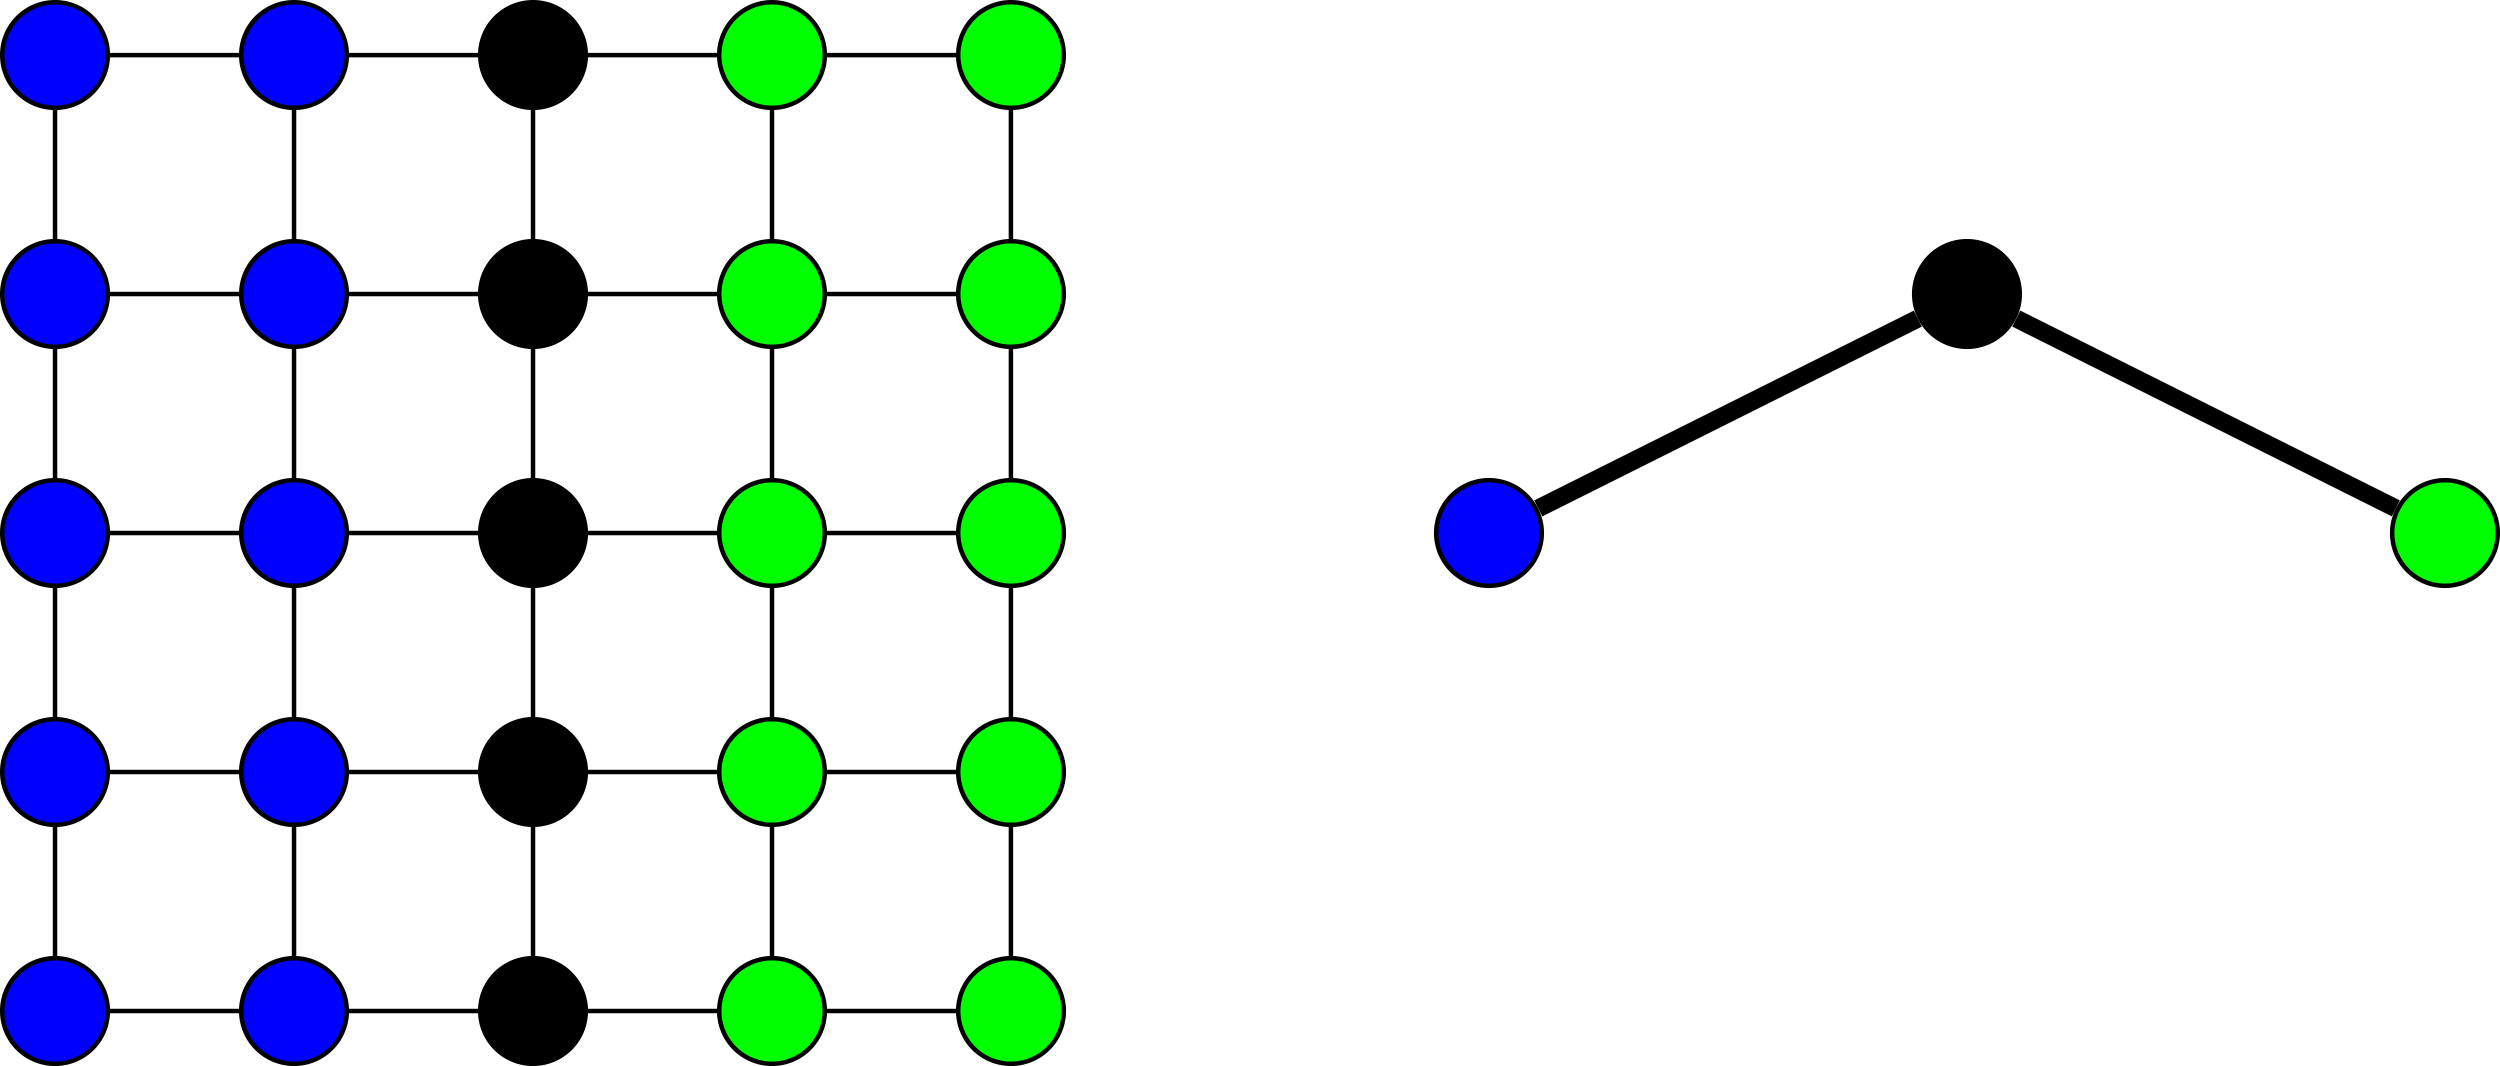 <svg xmlns="http://www.w3.org/2000/svg" width="296.519" height="126.44" viewBox="-72 -72 222.389 94.83"><g stroke-width=".4" stroke="#000" stroke-miterlimit="10"><path d="M-67.104 17.935h85.039m-85.04-21.26h85.04m-85.04-21.26h85.04m-85.04-21.26h85.04m-85.04-21.252h85.04m-85.04 85.032v-85.04m21.26 85.04v-85.04m21.26 85.04v-85.04m21.26 85.04v-85.04m21.252 85.04v-85.04m.008 0" fill="none" stroke-width=".399"/><path d="M-62.408 17.935a4.696 4.696 0 10-9.393 0 4.696 4.696 0 009.393 0zm0-21.26a4.696 4.696 0 10-9.393 0 4.696 4.696 0 009.393 0zm0-21.26a4.696 4.696 0 10-9.393 0 4.696 4.696 0 009.393 0zm0-21.26a4.696 4.696 0 10-9.393 0 4.696 4.696 0 009.393 0zm0-21.259a4.696 4.696 0 10-9.393 0 4.696 4.696 0 009.393 0zm21.26 85.039a4.696 4.696 0 10-9.393 0 4.696 4.696 0 009.393 0zm0-21.26a4.696 4.696 0 10-9.393 0 4.696 4.696 0 009.393 0zm0-21.26a4.696 4.696 0 10-9.393 0 4.696 4.696 0 009.393 0zm0-21.26a4.696 4.696 0 10-9.393 0 4.696 4.696 0 009.393 0zm0-21.259a4.696 4.696 0 10-9.393 0 4.696 4.696 0 009.393 0zm-4.697 0" stroke-width=".399" fill="#00f"/><path d="M-19.889 17.935a4.696 4.696 0 10-9.392 0 4.696 4.696 0 009.392 0zm0-21.26a4.696 4.696 0 10-9.392 0 4.696 4.696 0 009.392 0zm0-21.26a4.696 4.696 0 10-9.392 0 4.696 4.696 0 009.392 0zm0-21.26a4.696 4.696 0 10-9.392 0 4.696 4.696 0 009.392 0zm0-21.259a4.696 4.696 0 10-9.392 0 4.696 4.696 0 009.392 0zm-4.696 0" stroke-width=".399"/><path d="M1.371 17.935a4.696 4.696 0 10-9.392 0 4.696 4.696 0 009.392 0zm0-21.26a4.696 4.696 0 10-9.392 0 4.696 4.696 0 009.392 0zm0-21.26a4.696 4.696 0 10-9.392 0 4.696 4.696 0 009.392 0zm0-21.26a4.696 4.696 0 10-9.392 0 4.696 4.696 0 009.392 0zm0-21.259a4.696 4.696 0 10-9.392 0 4.696 4.696 0 009.392 0zm21.26 85.039a4.696 4.696 0 10-9.392 0 4.696 4.696 0 009.392 0zm0-21.26a4.696 4.696 0 10-9.392 0 4.696 4.696 0 009.392 0zm0-21.26a4.696 4.696 0 10-9.392 0 4.696 4.696 0 009.392 0zm0-21.26a4.696 4.696 0 10-9.392 0 4.696 4.696 0 009.392 0zm0-21.259a4.696 4.696 0 10-9.392 0 4.696 4.696 0 009.392 0zm-4.696 0" stroke-width=".399" fill="#0f0"/><path d="M107.67-45.845a4.696 4.696 0 10-9.392 0 4.696 4.696 0 009.392 0zm-4.696 0" stroke-width=".399"/><path d="M65.15-24.585a4.696 4.696 0 10-9.392 0 4.696 4.696 0 009.393 0zm-4.696 0" stroke-width=".399" fill="#00f"/><path d="M150.19-24.585a4.696 4.696 0 10-9.392 0 4.696 4.696 0 009.392 0zm-4.696 0" stroke-width=".399" fill="#0f0"/><path d="M98.6-43.657L64.838-26.775m42.52-16.883l33.764 16.882" fill="none" stroke-width="1.594"/></g></svg>